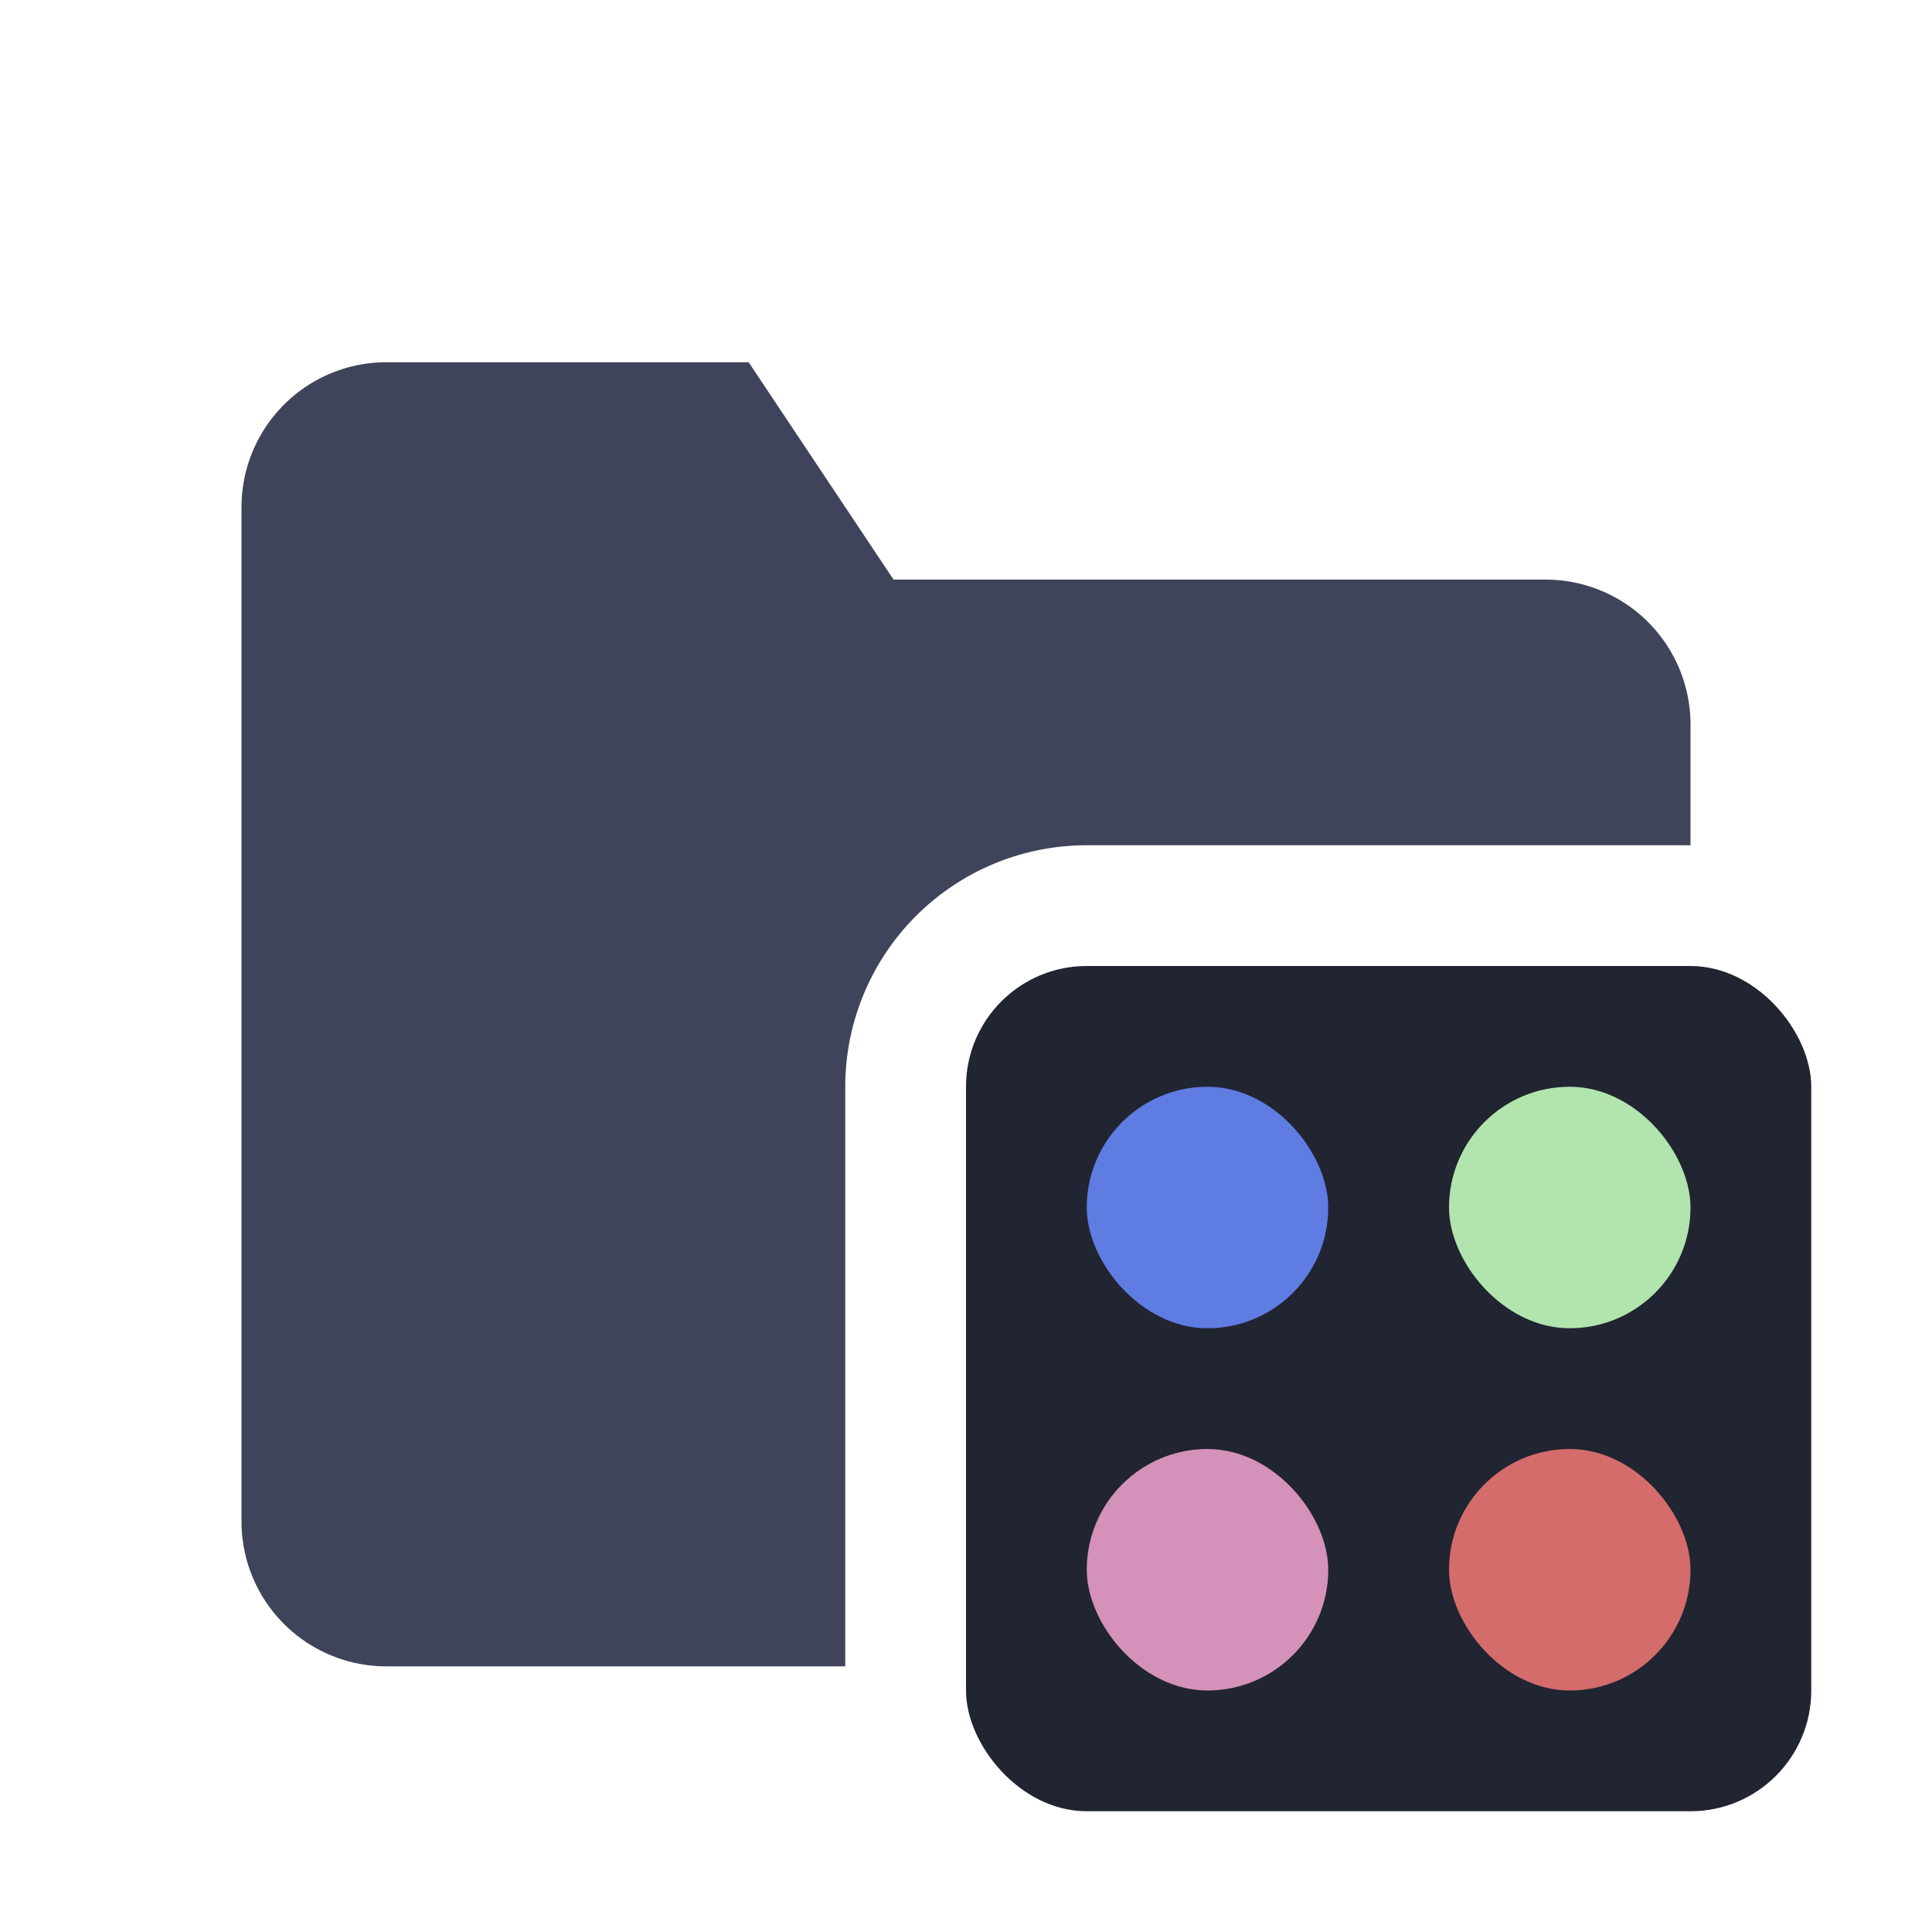 <svg xmlns="http://www.w3.org/2000/svg" fill="none" viewBox="0 0 16 16"><path fill="#3F445A" fill-rule="evenodd" d="M14 7H9a2 2 0 00-2 2v4.8H3.2A1.2 1.2 0 012 12.6V4.2A1.2 1.2 0 013.2 3h3l1.2 1.8h5.4A1.2 1.2 0 0114 6v1z" clip-rule="evenodd"/><rect width="7" height="7" x="8" y="8" fill="#212431" rx="1"/><rect width="2" height="2" x="9" y="9" fill="#5F7CE3" rx="1"/><rect width="2" height="2" x="12" y="9" fill="#B2E4AE" rx="1"/><rect width="2" height="2" x="12" y="12" fill="#D46C6C" rx="1"/><rect width="2" height="2" x="9" y="12" fill="#D491B9" rx="1"/></svg>